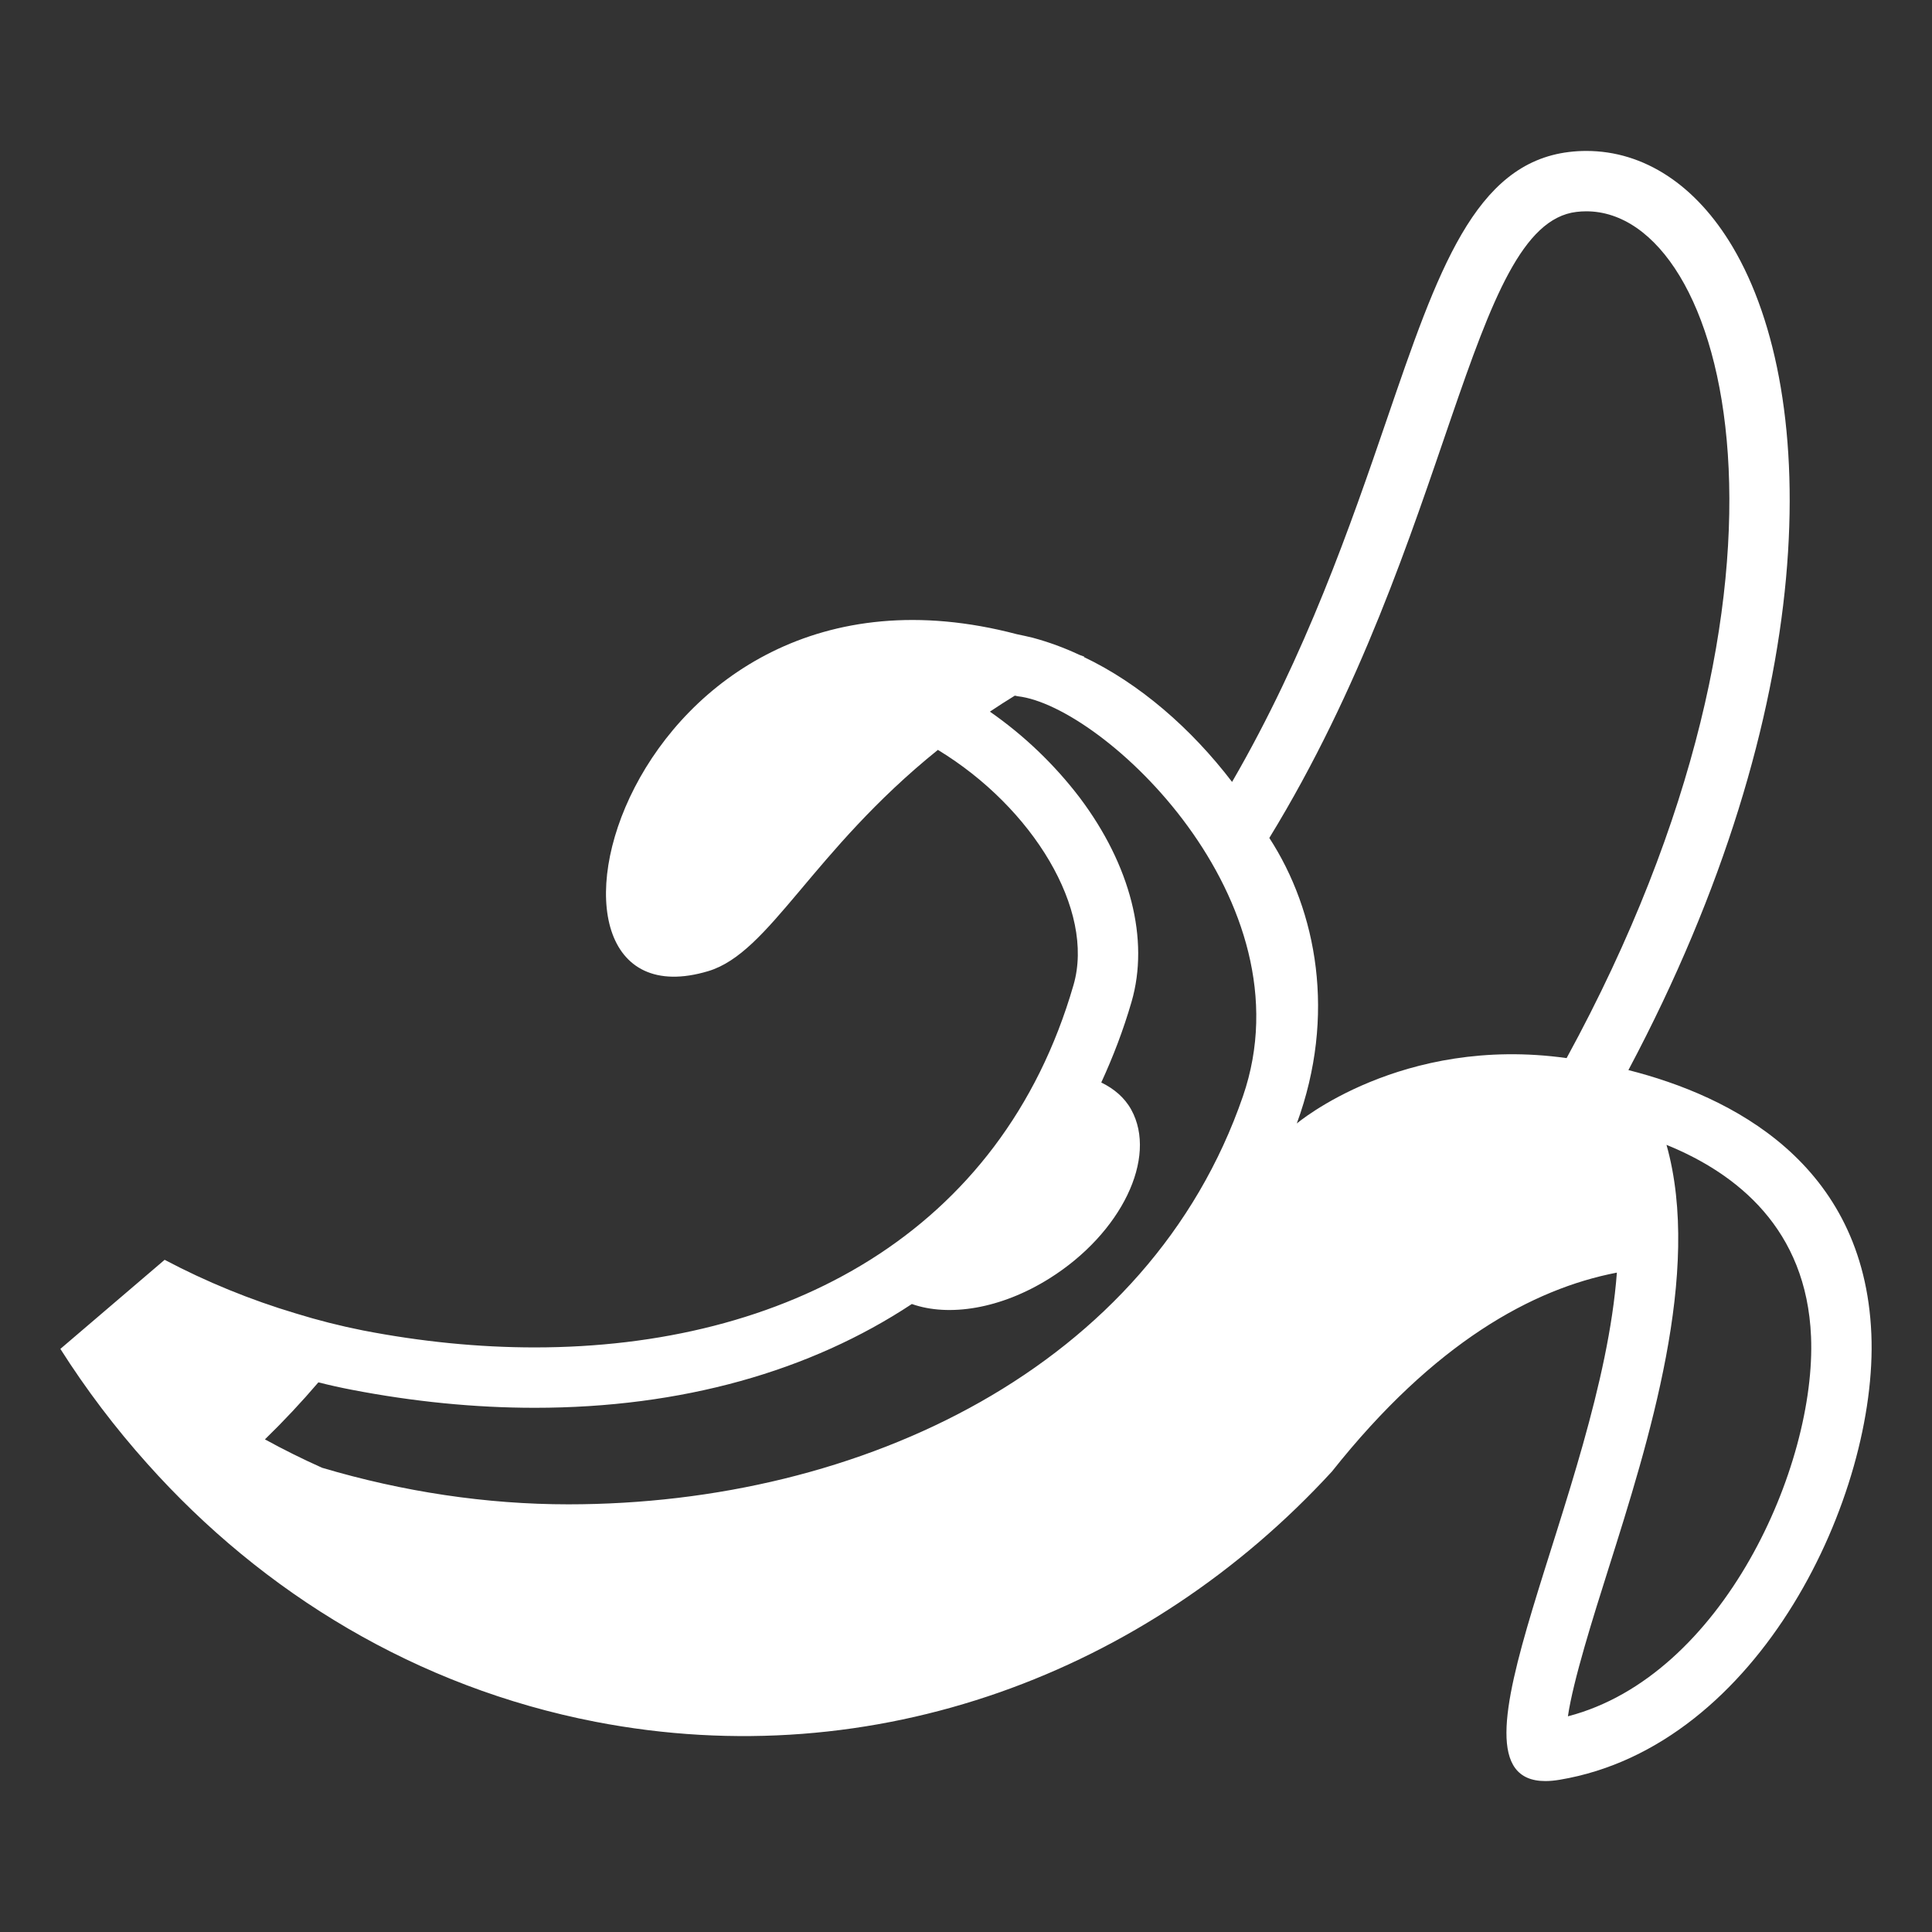 <svg width="64" height="64" viewBox="0 0 64 64" fill="none" xmlns="http://www.w3.org/2000/svg">
<rect x="0" y="0" width="64" height="64" fill="#333333" stroke="none"/>
<path d="M53.943 35.448C60.337 23.418 60.32 13.121 57.399 8.184C56.184 6.131 54.461 5 52.548 5C52.359 5 52.17 5.011 51.981 5.034C48.844 5.41 47.626 8.972 45.938 13.901C44.743 17.392 43.259 21.684 40.814 25.902C39.457 24.127 37.746 22.64 35.903 21.764L35.921 21.754C35.863 21.731 35.81 21.715 35.752 21.691C35.257 21.458 34.743 21.27 34.215 21.127C34.037 21.082 33.863 21.047 33.689 21.01C20.586 17.554 16.431 34.276 23.461 32.17C25.509 31.556 26.892 28.207 31.069 24.841C34.212 26.749 36.28 30.146 35.562 32.628C33.175 40.882 25.966 44.635 17.714 44.635C15.855 44.635 13.943 44.445 12.022 44.072C11.272 43.923 10.53 43.735 9.799 43.509C8.296 43.06 6.841 42.466 5.454 41.733L2 44.684C2.853 46.028 3.816 47.299 4.878 48.485C8.719 52.79 13.819 55.891 19.723 57.036C28.984 58.831 38.001 55.415 44.123 48.745C47.511 44.474 50.771 42.694 53.561 42.157C53.021 49.418 47.438 59 51.193 59C51.336 59 51.494 58.986 51.665 58.957C58.317 57.846 62.213 49.488 61.991 44.192C61.754 38.515 57.336 36.308 53.943 35.448ZM41.174 36.315C38.084 45.28 28.546 49.833 18.826 49.833C16.103 49.833 13.347 49.416 10.67 48.622C10.026 48.334 9.394 48.02 8.776 47.681C9.395 47.079 9.986 46.449 10.547 45.792C10.927 45.888 11.288 45.968 11.642 46.036C13.694 46.433 15.738 46.635 17.715 46.635C22.588 46.635 26.842 45.421 30.206 43.197C31.427 43.628 33.15 43.364 34.769 42.347C37.145 40.855 38.355 38.353 37.473 36.757C37.249 36.353 36.9 36.064 36.481 35.859C36.872 35.008 37.213 34.121 37.485 33.183C38.079 31.128 37.454 28.664 35.768 26.424C34.93 25.325 33.926 24.364 32.792 23.574C33.057 23.396 33.332 23.219 33.617 23.044C33.651 23.053 33.685 23.06 33.72 23.065C36.542 23.389 43.417 29.806 41.174 36.315ZM51.896 35.051C46.421 34.284 42.958 37.217 42.958 37.217C44.271 33.639 43.624 30.181 42.048 27.758C48.127 17.829 48.656 7.447 52.22 7.02C52.33 7.007 52.439 7 52.548 7C57.221 7 60.596 19.111 51.896 35.051ZM51.939 56.855C52.114 55.662 52.775 53.571 53.287 51.951C54.612 47.757 56.39 42.132 55.205 37.925C57.553 38.879 59.844 40.721 59.993 44.277C60.172 48.563 57.066 55.525 51.939 56.855Z" fill="white"/>
</svg>
